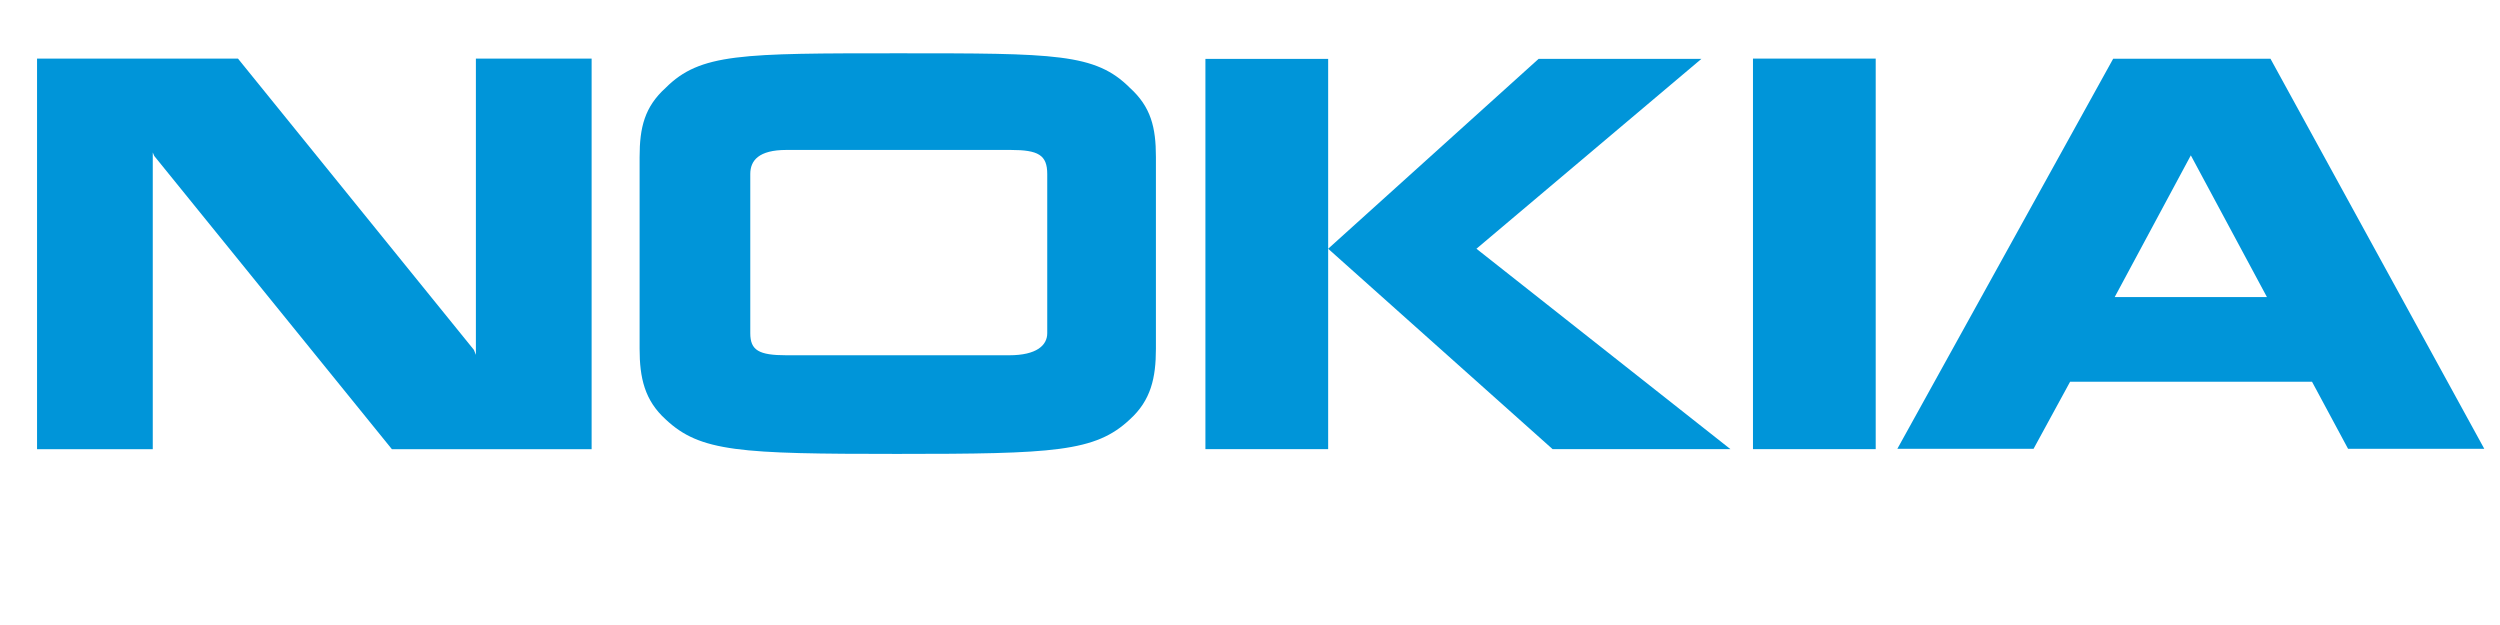 <?xml version="1.0" encoding="UTF-8" standalone="no"?>
<!-- Created with Inkscape (http://www.inkscape.org/) -->

<svg
   xmlns:dc="http://purl.org/dc/elements/1.1/"
   xmlns:cc="http://creativecommons.org/ns#"
   xmlns:rdf="http://www.w3.org/1999/02/22-rdf-syntax-ns#"
   xmlns:svg="http://www.w3.org/2000/svg"
   xmlns="http://www.w3.org/2000/svg"
   xmlns:sodipodi="http://sodipodi.sourceforge.net/DTD/sodipodi-0.dtd"
   xmlns:inkscape="http://www.inkscape.org/namespaces/inkscape"
   version="1.0"
   width="320"
   height="80"
   enable-background="new 0 0 160 40"
   viewBox="0 0 320 80"
   id="svg2458"
   inkscape:version="0.48.4 r9939"
   sodipodi:docname="nokia.svg">
  <sodipodi:namedview
     pagecolor="#ffffff"
     bordercolor="#666666"
     borderopacity="1"
     objecttolerance="10"
     gridtolerance="10"
     guidetolerance="10"
     inkscape:pageopacity="0"
     inkscape:pageshadow="2"
     inkscape:window-width="1600"
     inkscape:window-height="877"
     id="namedview3075"
     showgrid="false"
     fit-margin-top="0"
     fit-margin-left="0"
     fit-margin-right="0"
     fit-margin-bottom="0"
     inkscape:zoom="1.218627"
     inkscape:cx="288.97288"
     inkscape:cy="24.72024"
     inkscape:window-x="0"
     inkscape:window-y="23"
     inkscape:window-maximized="1"
     inkscape:current-layer="layer1" />
  <defs
     id="defs2460" />
  <g
     transform="translate(-20.689,-319.602)"
     id="layer1">
    <polygon
       points="137.613,120.698 137.613,209.987 91.97,209.987 37.648,142.959 37.304,142.155 37.304,209.987 37.304,209.987 37.304,209.987 10.854,209.987 10.854,120.698 56.779,120.698 110.703,187.271 111.161,188.415 111.161,120.698 "
       transform="matrix(0.56,0,0,0.56,19.353,259.511)"
       id="polygon7"
       style="fill:#0095d9;fill-rule:evenodd" />
    <polygon
       points="305.965,209.965 277.91,209.965 277.91,120.766 305.965,120.766 305.965,120.766 305.965,120.766 "
       transform="matrix(0.56,0,0,0.56,19.353,259.511)"
       id="polygon9"
       style="fill:#0095d9;fill-rule:evenodd" />
    <polygon
       points="391.271,120.766 339.858,164.161 397.913,209.965 357.264,209.965 305.965,164.161 354.058,120.766 354.058,120.766 354.058,120.766 "
       transform="matrix(0.56,0,0,0.56,19.353,259.511)"
       id="polygon11"
       style="fill:#0095d9;fill-rule:evenodd" />
    <polygon
       points="431.118,209.965 403.065,209.965 403.065,120.698 431.118,120.698 431.118,120.698 431.118,120.698 "
       transform="matrix(0.56,0,0,0.56,19.353,259.511)"
       id="polygon13"
       style="fill:#0095d9;fill-rule:evenodd" />
    <path
       d="m 285.665,368.46 -4.68,8.589 -17.435,0 27.628,-49.933 20.129,0 27.37,49.933 -17.435,0 -4.616,-8.589 -30.96,0 0,0 0,0 z m 5.705,-10.834 19.487,0 -9.742,-18.139 -9.744,18.139 0,0 0,0 z"
       id="path45"
       style="fill:#0095d9;fill-rule:evenodd"
       inkscape:connector-curvature="0" />
    <path
       d="m 102.559,339.692 c 0,-3.783 0.642,-6.41 3.334,-8.846 4.423,-4.423 9.679,-4.423 29.806,-4.423 20.128,0 25.192,0 29.615,4.423 2.692,2.437 3.332,5.063 3.332,8.846 l 0,0 0,7.308 0,0 c 0,0 0,9.935 0,17.243 0,3.718 -0.641,6.602 -3.332,9.039 -4.423,4.165 -9.679,4.421 -29.808,4.421 -20.128,0 -25.191,-0.255 -29.614,-4.421 -2.692,-2.437 -3.334,-5.321 -3.334,-9.039 l 0,0 0,-24.55 0,0 0,0 z m 14.166,22.564 c 0,2.179 1.091,2.82 4.616,2.82 3.526,0 28.524,0 28.524,0 3.525,0 4.871,-1.284 4.871,-2.82 l 0,0 0,-5.769 0,-14.615 0,0 c 0,-2.437 -1.153,-3.077 -4.679,-3.077 -3.525,0 -28.716,0 -28.716,0 -3.525,0 -4.616,1.346 -4.616,3.077 l 0,0 0,20.384 0,0 0,0 z"
       id="path47"
       style="fill:#0095d9;fill-rule:evenodd"
       inkscape:connector-curvature="0" />
  </g>
</svg>
